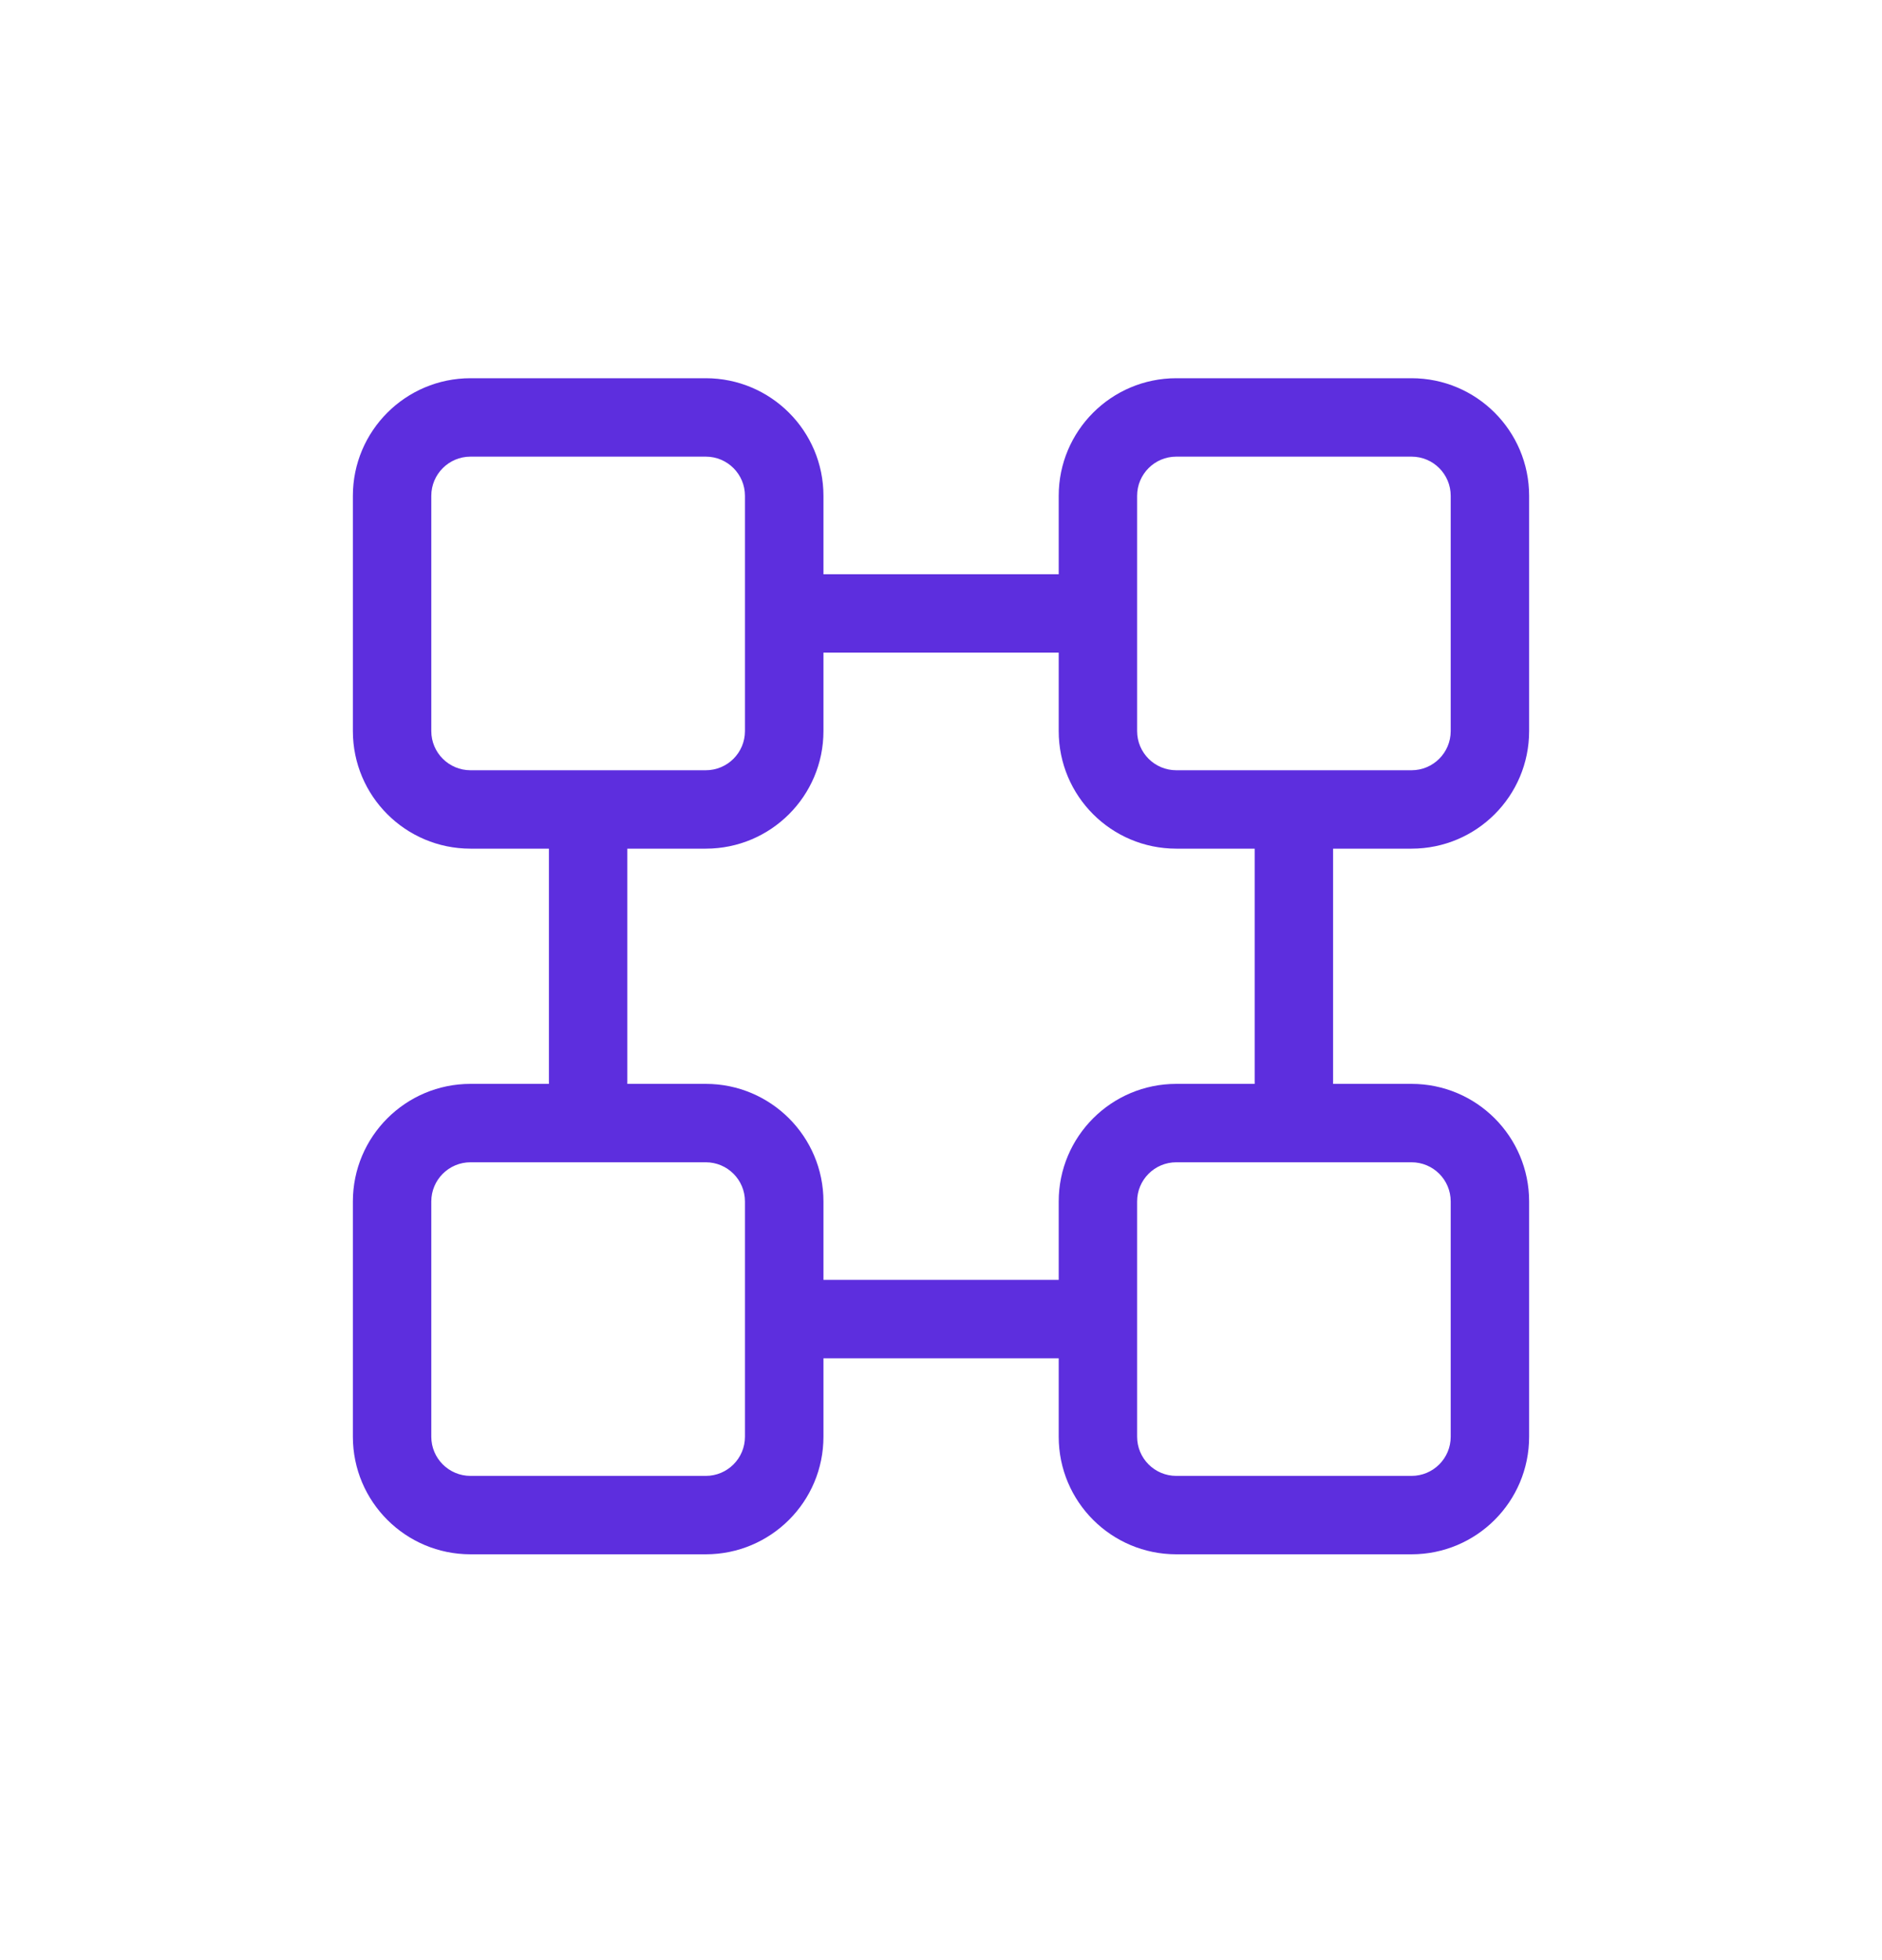 <svg width="24" height="25" viewBox="0 0 24 25" fill="none" xmlns="http://www.w3.org/2000/svg">
<path fill-rule="evenodd" clip-rule="evenodd" d="M4.5 6.324C4.5 5.496 5.172 4.824 6 4.824H9C9.829 4.824 10.501 5.496 10.501 6.324V7.324H13.501V6.324C13.501 5.496 14.172 4.824 15.001 4.824H18C18.829 4.824 19.5 5.496 19.5 6.324V9.324C19.5 10.153 18.829 10.824 18 10.824H17V13.824H18C18.829 13.824 19.5 14.496 19.5 15.324V18.324C19.5 19.153 18.829 19.824 18 19.824H15.001C14.172 19.824 13.501 19.153 13.501 18.324V17.324H10.501V18.324C10.501 19.153 9.829 19.824 9 19.824H6C5.172 19.824 4.5 19.153 4.5 18.324V15.324C4.5 14.496 5.172 13.824 6 13.824H7V10.824H6C5.172 10.824 4.5 10.153 4.5 9.324V6.324ZM16 10.824H15.001C14.172 10.824 13.501 10.153 13.501 9.324V8.324H10.501V9.324C10.501 10.153 9.829 10.824 9 10.824H8V13.824H9C9.829 13.824 10.501 14.496 10.501 15.324V16.324H13.501V15.324C13.501 14.496 14.172 13.824 15.001 13.824H16V10.824ZM6 5.824C5.724 5.824 5.5 6.048 5.5 6.324V9.324C5.5 9.6 5.724 9.824 6 9.824H9C9.277 9.824 9.5 9.6 9.5 9.324V6.324C9.5 6.048 9.277 5.824 9 5.824H6ZM5.5 15.324C5.5 15.048 5.724 14.824 6 14.824H9C9.277 14.824 9.5 15.048 9.5 15.324V18.324C9.5 18.6 9.277 18.824 9 18.824H6C5.724 18.824 5.5 18.6 5.5 18.324V15.324ZM14.501 15.324C14.501 15.048 14.724 14.824 15.001 14.824H18C18.277 14.824 18.5 15.048 18.5 15.324V18.324C18.5 18.6 18.277 18.824 18 18.824H15.001C14.724 18.824 14.501 18.6 14.501 18.324V15.324ZM14.501 6.324C14.501 6.048 14.724 5.824 15.001 5.824H18C18.277 5.824 18.5 6.048 18.5 6.324V9.324C18.5 9.6 18.277 9.824 18 9.824H15.001C14.724 9.824 14.501 9.6 14.501 9.324V6.324Z" fill="#5D2EDE"/>
</svg>
